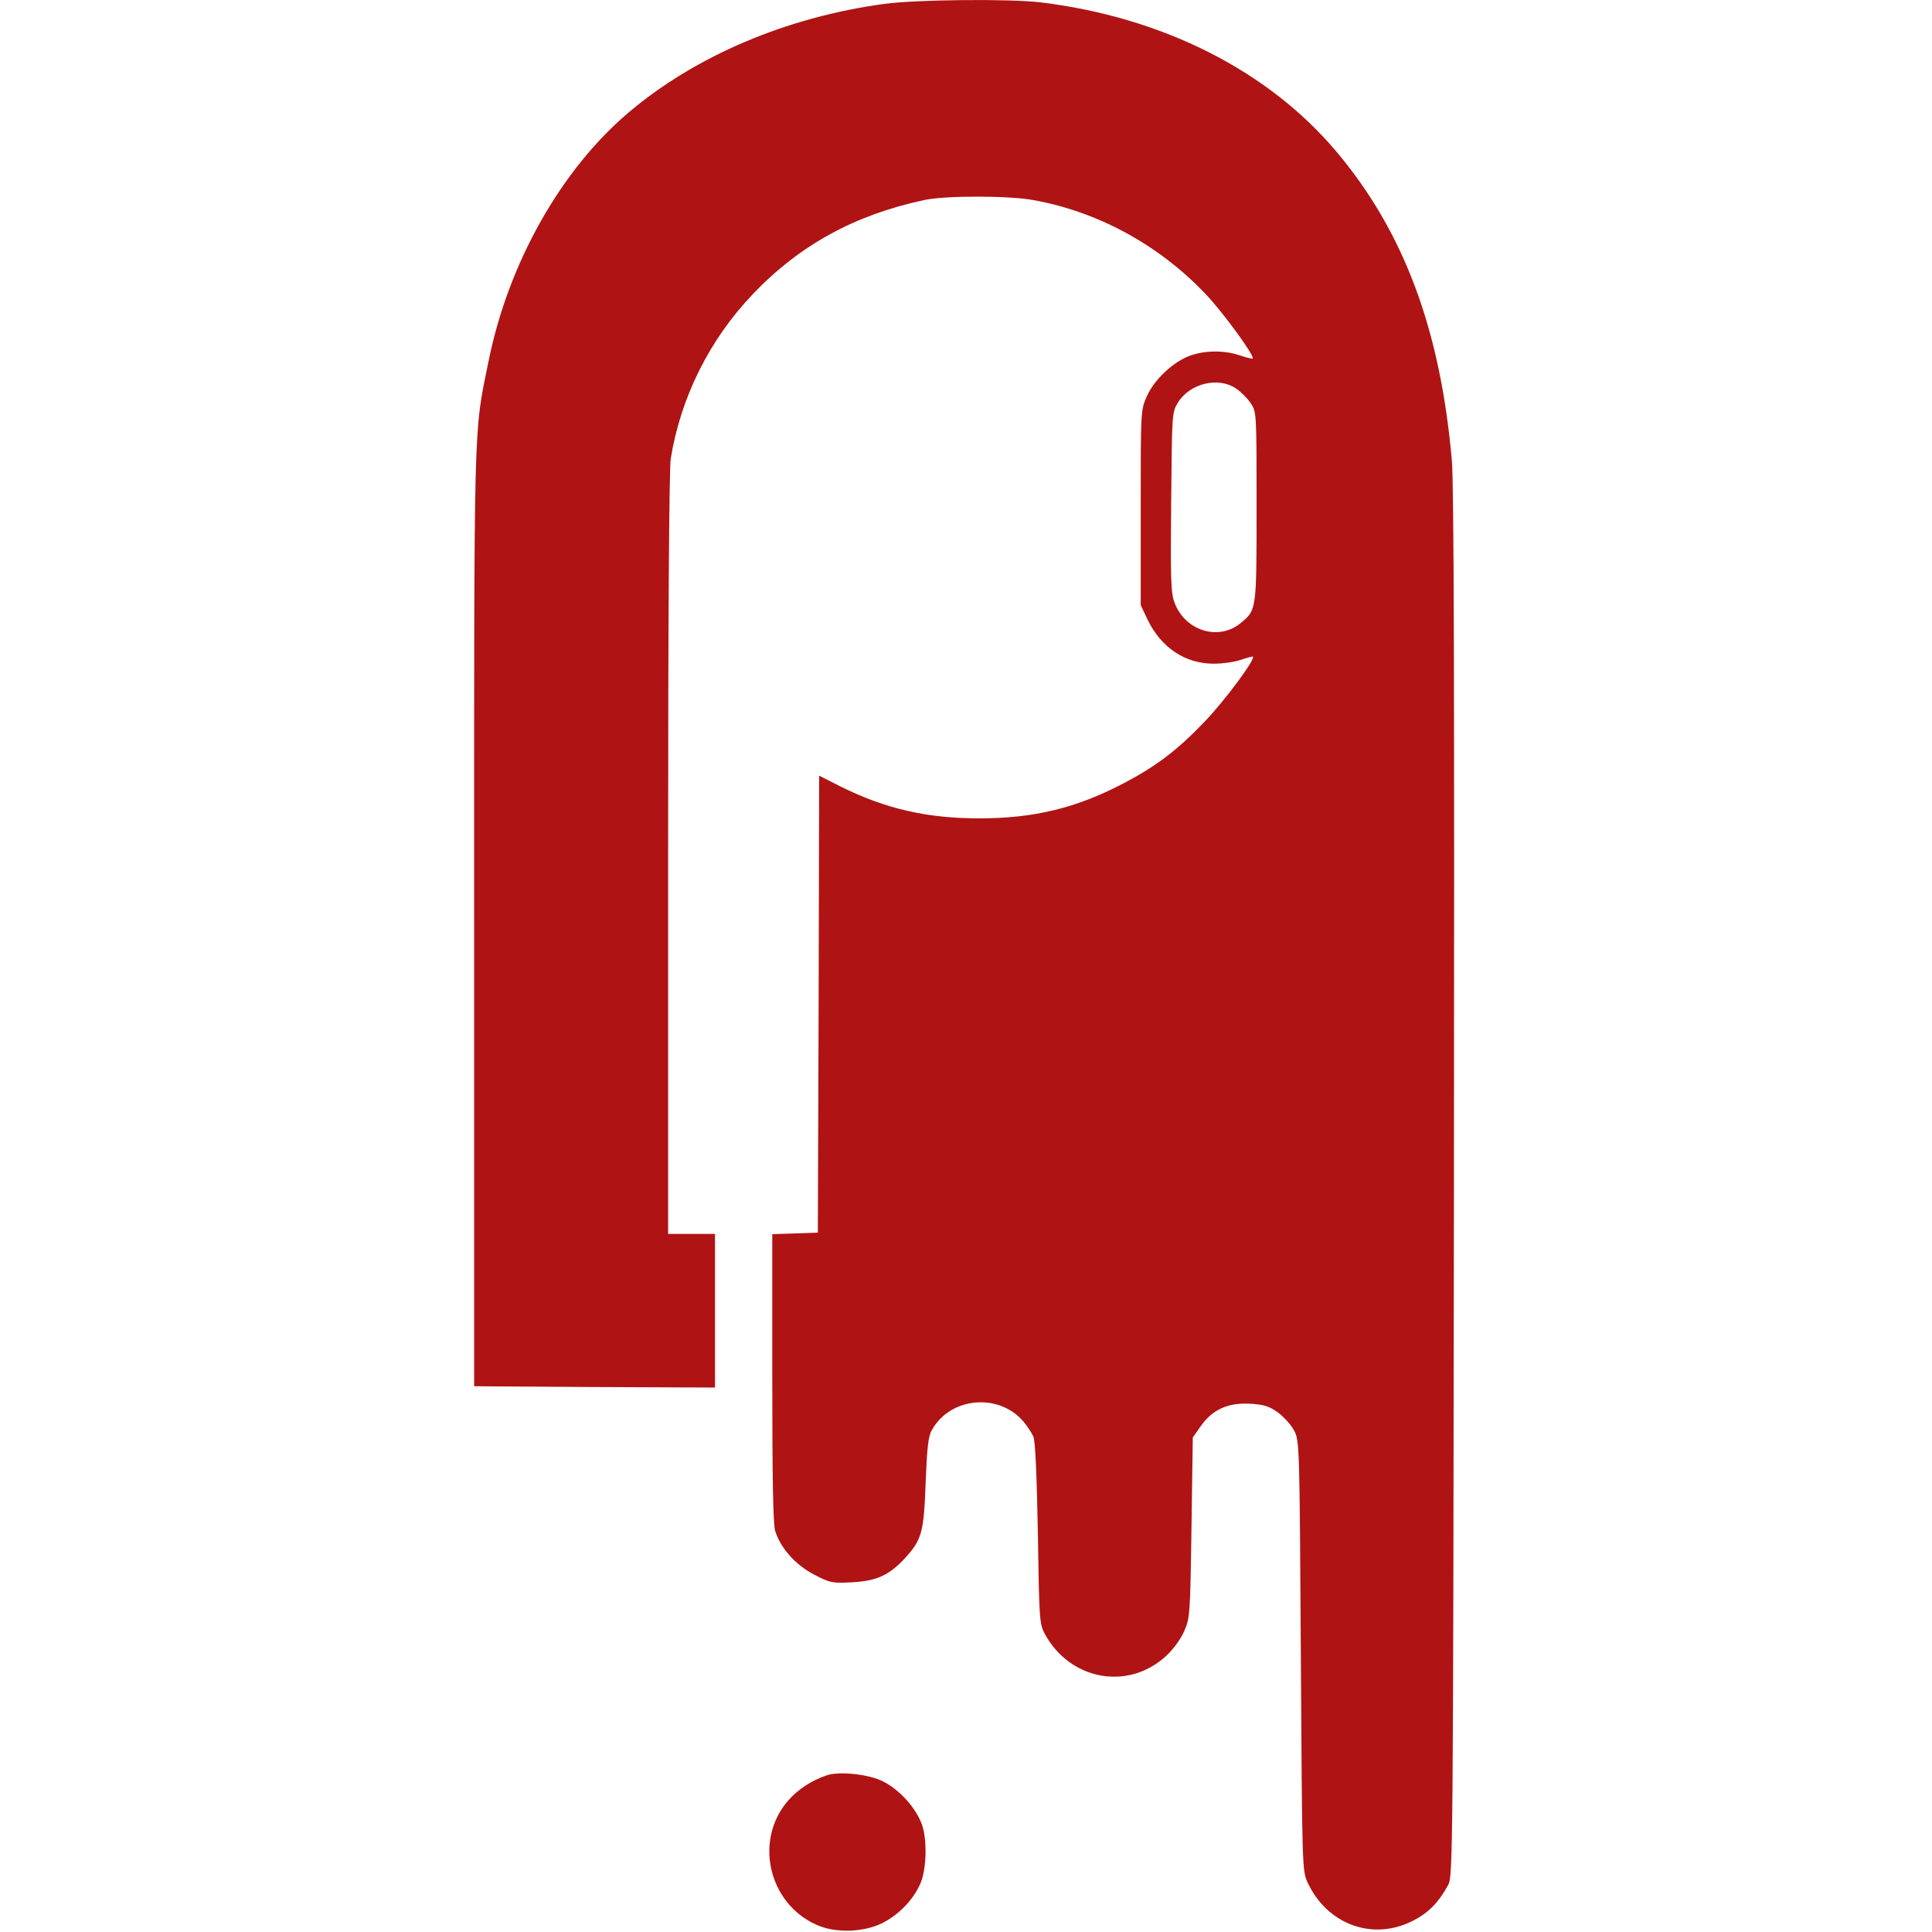 <?xml version="1.0" encoding="UTF-8"?>
<svg width="742px" height="742px" viewBox="0 0 742 742" version="1.1" xmlns="http://www.w3.org/2000/svg" xmlns:xlink="http://www.w3.org/1999/xlink">
  <!-- Generator: Sketch 63.1 (92452) - https://sketch.com -->
  <title>Group</title>
  <desc>Created with Sketch.</desc>
  <g id="Page-1" stroke="none" stroke-width="1" fill="none" fill-rule="evenodd">
    <g id="Group" transform="translate(182.095, 0.013)" fill="#B01313" fill-rule="nonzero">
      <path d="M157.505,739.55 C119.905,734.45 84.905,719.55 59.205,697.75 C33.305,675.75 13.205,640.05 5.605,602.65 C-0.295,573.75 0.002,583.95 0.002,388.15 L0.002,208.65 L46.305,208.35 L92.505,208.15 L92.505,237.65 L92.505,267.15 L83.505,267.15 L74.505,267.15 L74.505,412.95 C74.505,505.35 74.905,560.95 75.505,564.85 C79.305,588.45 90.405,610.65 107.005,628.05 C125.005,646.95 146.205,658.55 173.005,664.25 C180.905,665.95 205.005,665.95 214.505,664.25 C239.405,659.85 262.905,647.05 280.805,628.25 C287.605,621.15 299.905,604.25 299.005,603.35 C298.805,603.15 296.605,603.75 294.105,604.55 C288.105,606.55 281.105,606.55 275.205,604.55 C268.805,602.35 261.305,595.45 258.405,588.95 C256.005,583.65 256.005,583.55 256.005,546.15 L256.005,508.65 L258.605,503.15 C263.805,492.35 273.005,486.15 284.105,486.15 C287.505,486.15 292.205,486.85 294.505,487.65 C296.905,488.45 299.005,489.05 299.105,488.85 C300.105,487.85 287.905,471.45 280.505,463.85 C270.105,452.95 261.905,446.75 249.505,440.25 C231.205,430.65 214.905,426.75 194.005,426.75 C173.905,426.75 157.805,430.45 140.605,439.05 L132.505,443.15 L132.305,355.45 L132.005,267.65 L123.305,267.35 L114.505,267.05 L114.505,211.95 C114.505,173.95 114.805,155.75 115.605,153.15 C117.605,146.55 123.405,140.05 130.505,136.35 C136.605,133.15 137.505,132.95 145.005,133.35 C154.605,133.85 159.305,136.05 165.305,142.45 C172.005,149.75 172.705,152.45 173.405,171.65 C173.905,184.55 174.405,189.35 175.705,191.65 C182.705,204.55 201.505,206.25 211.005,195.05 C212.505,193.25 214.205,190.65 214.805,189.25 C215.505,187.55 216.105,174.35 216.505,152.15 C217.005,119.35 217.105,117.45 219.105,113.65 C228.705,95.85 250.805,91.65 265.405,104.75 C268.305,107.35 271.205,111.25 272.605,114.35 C274.905,119.55 275.005,120.45 275.505,154.35 L276.005,188.95 L279.005,193.25 C283.505,199.65 289.405,202.35 297.705,201.95 C303.205,201.65 305.205,201.05 308.605,198.65 C310.905,196.95 313.805,193.85 314.905,191.65 C317.005,187.75 317.005,186.35 317.505,105.15 C318.005,23.55 318.005,22.65 320.105,18.05 C327.605,1.95 345.005,-4.45 360.305,3.25 C366.405,6.25 370.405,10.35 374.105,17.15 C375.905,20.55 376.005,28.15 376.305,286.15 C376.505,473.45 376.305,555.35 375.505,564.15 C371.105,614.45 357.105,651.95 331.305,682.65 C305.005,713.95 264.405,734.45 217.505,740.15 C205.605,741.55 170.005,741.25 157.505,739.55 Z M292.605,591.85 C294.405,590.65 297.005,588.05 298.205,586.25 C300.505,582.85 300.505,582.65 300.505,546.45 C300.505,506.65 300.505,506.85 294.505,501.85 C286.105,494.75 273.105,498.65 269.005,509.55 C267.605,513.15 267.405,518.35 267.705,548.25 C268.005,582.35 268.005,582.65 270.305,586.45 C274.905,593.85 285.805,596.45 292.605,591.85 Z" id="Shape" transform="translate(188.189, 370.518) scale(-1, 1) rotate(-180) translate(-188.189, -370.518) "></path>
      <path d="M135.505,740.769 C129.805,738.869 124.505,735.469 120.705,731.169 C107.405,716.069 112.905,691.669 131.405,683.369 C138.605,680.069 149.405,680.369 156.705,683.969 C162.705,686.969 168.205,692.369 171.105,698.569 C173.705,703.769 174.105,715.269 172.105,721.469 C169.905,727.969 163.605,735.069 157.105,738.369 C151.705,741.169 140.405,742.369 135.505,740.769 Z" id="Path" transform="translate(143.369, 711.278) scale(-1, 1) rotate(-180) translate(-143.369, -711.278) "></path>
    </g>
  </g>
</svg>
